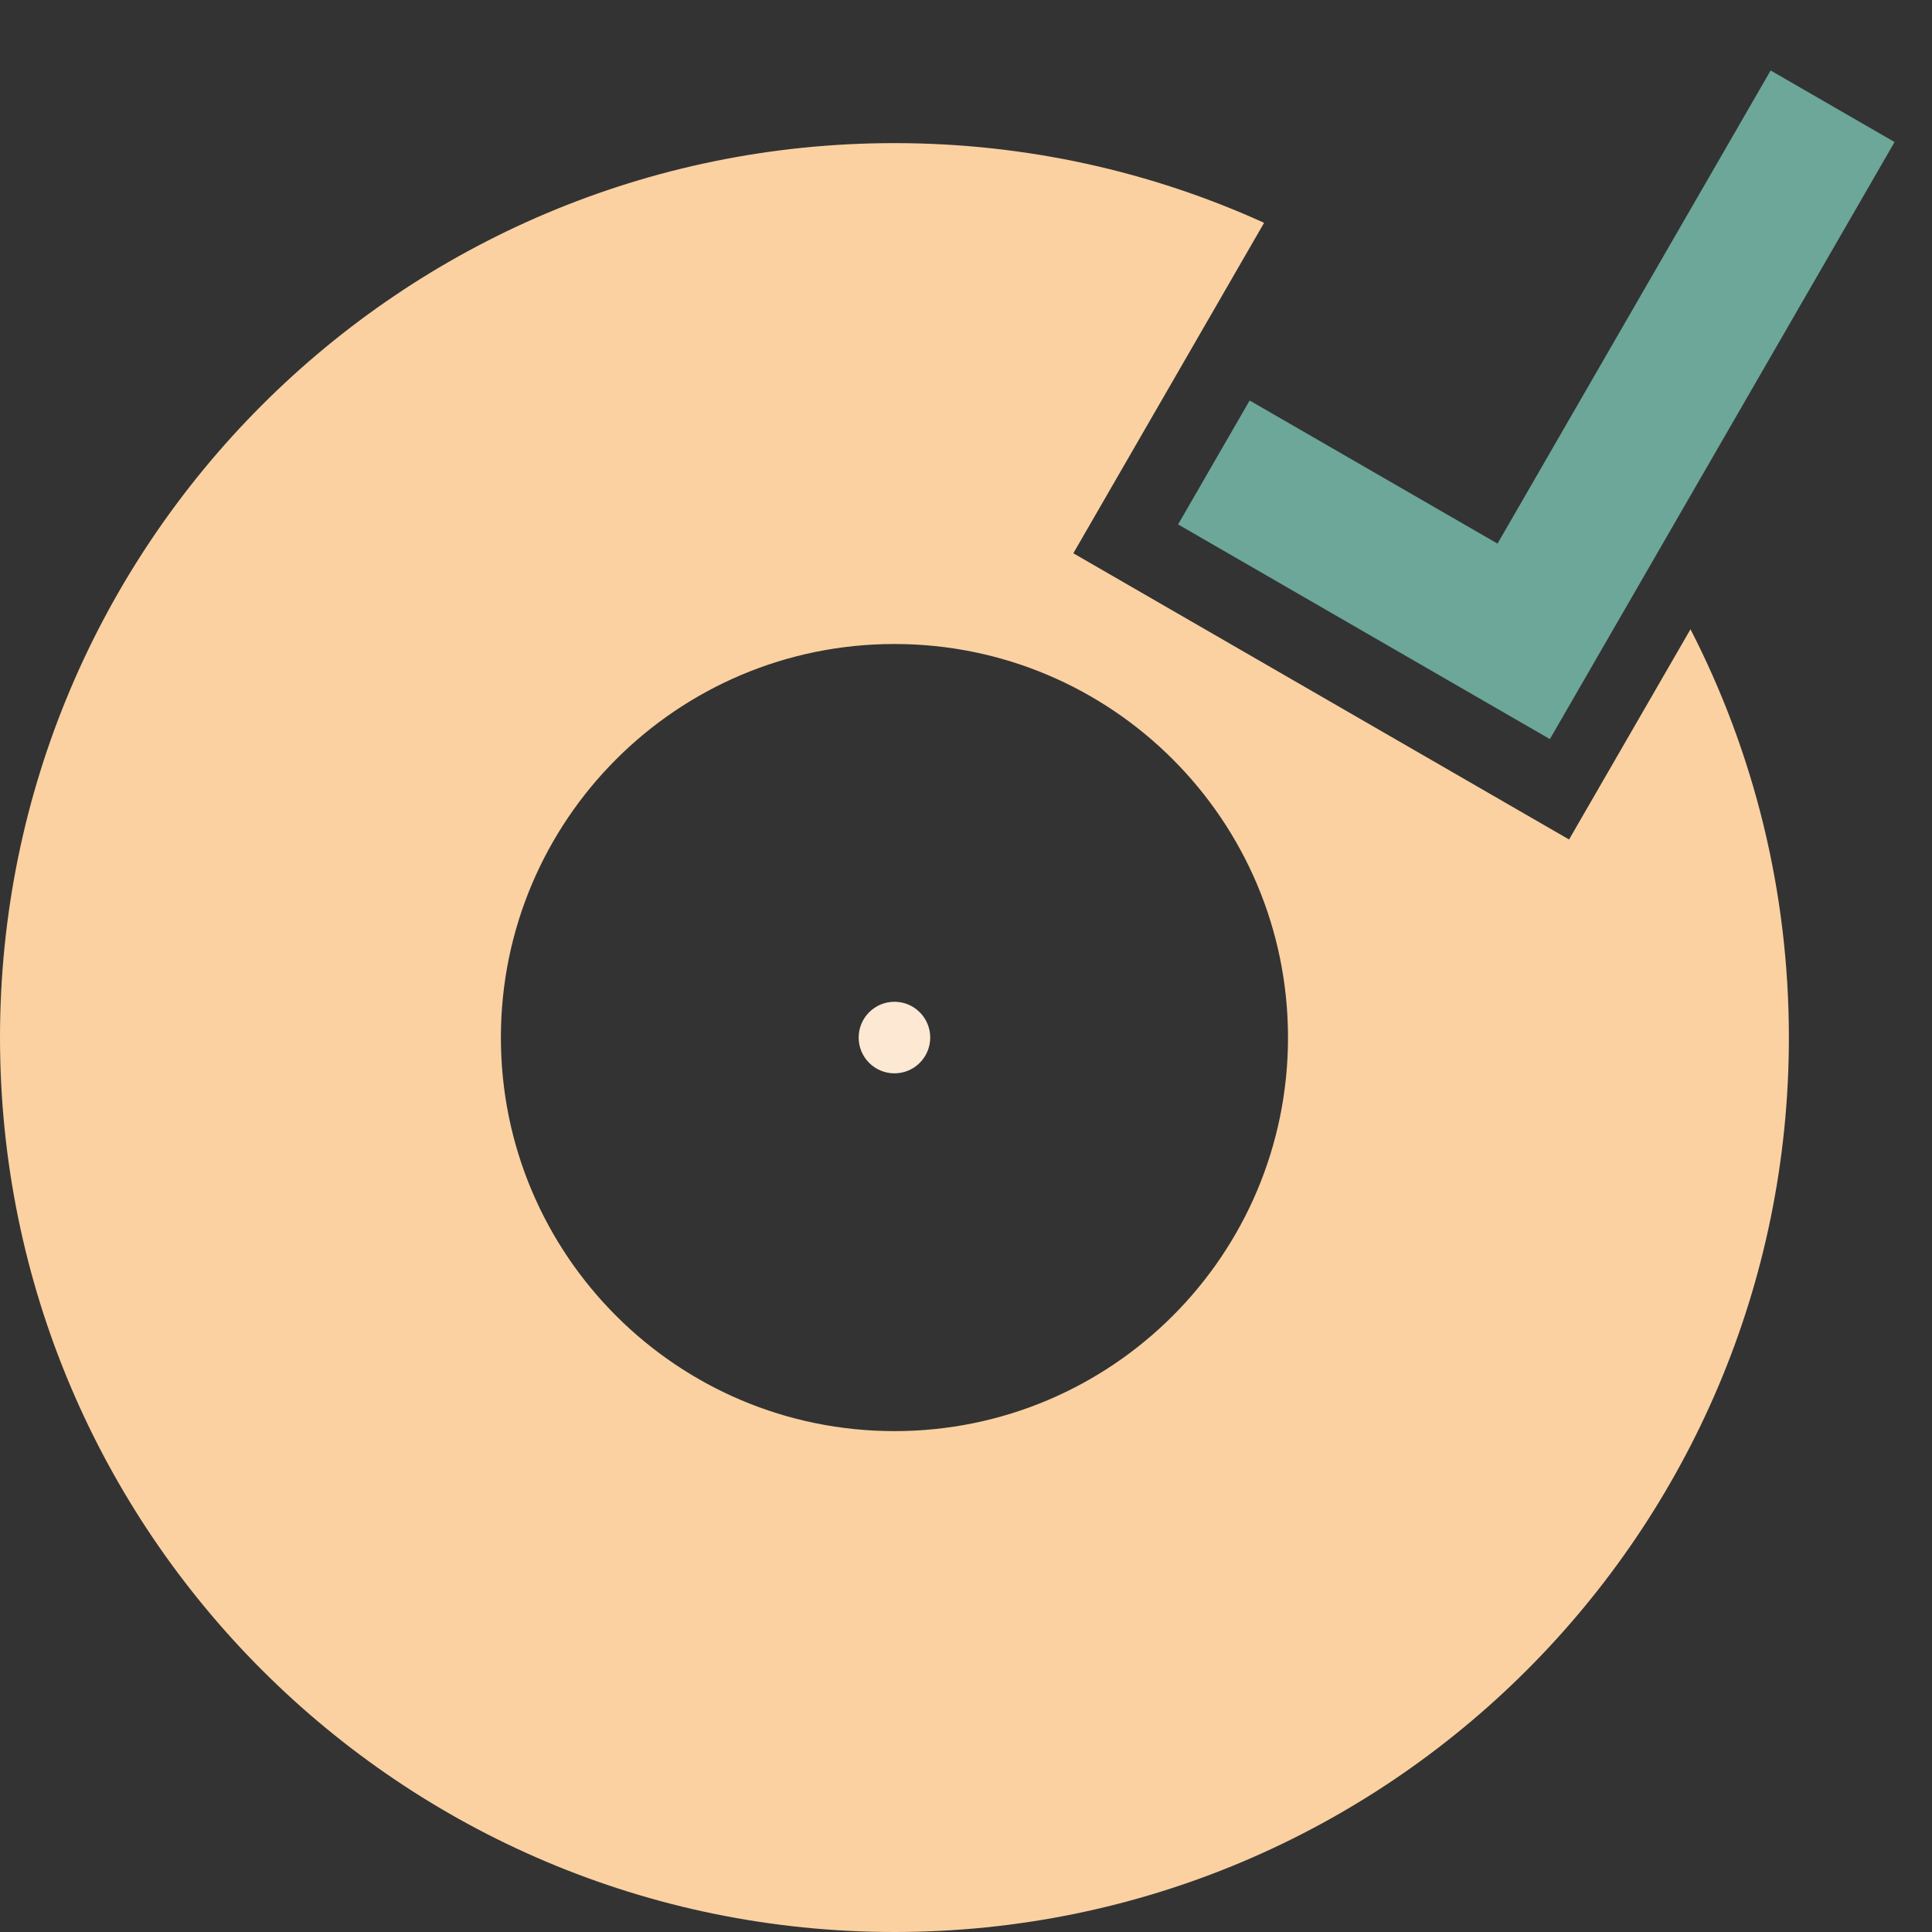 <svg width="26" height="26" viewBox="0 0 27 27" version="1.1" xmlns="http://www.w3.org/2000/svg" xmlns:xlink="http://www.w3.org/1999/xlink" xml:space="preserve" xmlns:serif="http://www.serif.com/" style="fill-rule:evenodd;clip-rule:evenodd;stroke-linejoin:round;stroke-miterlimit:2;">
    <rect x="0" y="0" width="27" height="27" fill="#333333" stroke="none"/>
    <g transform="matrix(1,0,0,1,0,-2)">
            <path d="M17.666,5.114L15,9.732L21.928,13.732L23.625,10.794C24.504,12.505 25,14.444 25,16.5C25,23.404 19.404,29 12.5,29C5.596,29 0,23.404 0,16.5C0,9.596 5.596,4 12.5,4C14.342,4 16.092,4.399 17.666,5.114ZM18,16.5C18,19.538 15.538,22 12.5,22C9.462,22 7,19.538 7,16.5C7,13.463 9.462,11 12.5,11C15.538,11 18,13.463 18,16.5Z" style="fill:rgb(251,209,161);"/>
            <circle cx="12.5" cy="16.5" r="0.5" fill="#fde9d3"/>
            <path d="M17.464,7.597L16.464,9.329L19.928,11.329L21.66,12.329L21.66,12.329L22.66,10.597L22.66,10.597L26.477,3.985L24.745,2.985L20.928,9.597L17.464,7.597Z" style="fill:rgb(108,167,153);"/>
    </g>
</svg>